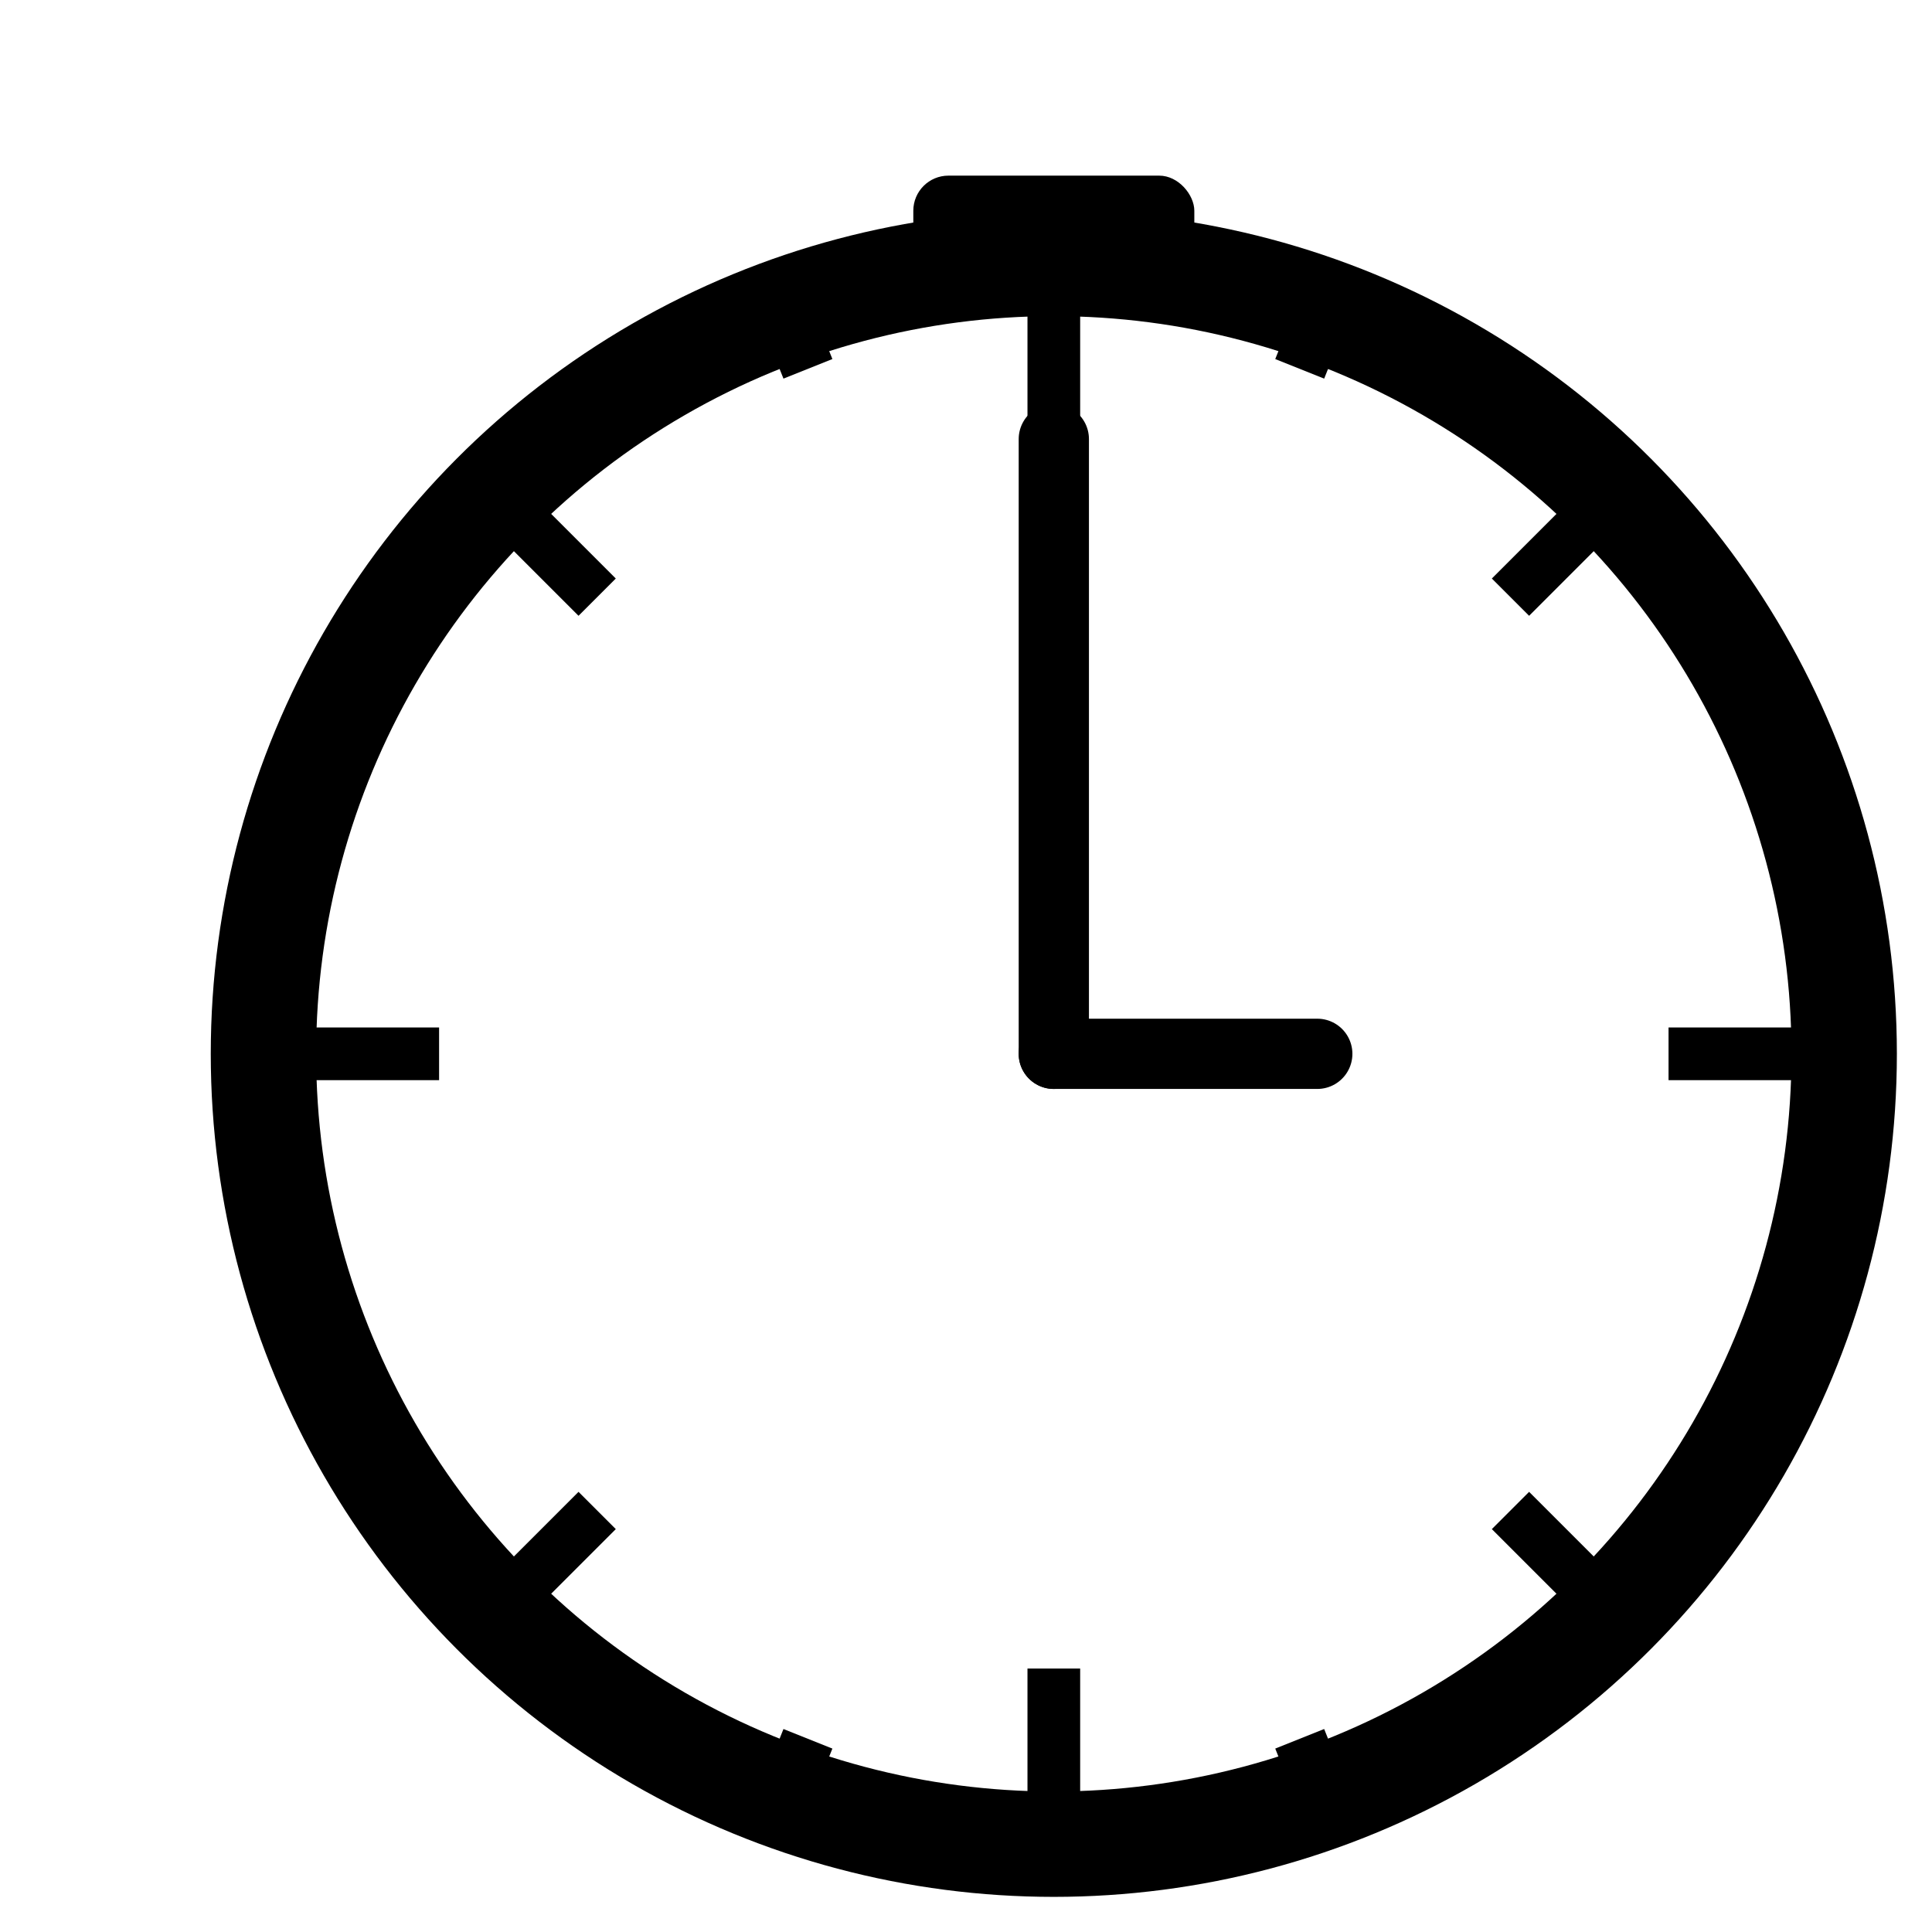 <svg width="110" height="110" viewBox="0 0 110 110" fill="none" xmlns="http://www.w3.org/2000/svg">
	<!-- Corpo del cronometro -->
	<circle cx="60" cy="60" r="45" stroke="currentColor" stroke-width="6" fill="none"/>

	<!-- Pulsante superiore del cronometro -->
	<rect x="52" y="10" width="16" height="6" rx="2" fill="currentColor"/>

	<!-- Lancetta dei minuti (lunga, verticale) -->
	<line x1="60" y1="60" x2="60" y2="25"
		  stroke="currentColor" stroke-width="4" stroke-linecap="round"/>

	<!-- Lancetta delle ore (più corta, orizzontale) -->
	<line x1="60" y1="60" x2="75" y2="60"
		  stroke="currentColor" stroke-width="4" stroke-linecap="round"/>

	<!-- Trattini ogni 5 minuti -->
	<g stroke="currentColor" stroke-width="3">
		<!-- Trattini cardinali -->
		<line x1="60" y1="15" x2="60" y2="25"/>
		<line x1="60" y1="105" x2="60" y2="95"/>
		<line x1="15" y1="60" x2="25" y2="60"/>
		<line x1="105" y1="60" x2="95" y2="60"/>

		<!-- Trattini diagonali -->
		<line x1="30" y1="30" x2="34" y2="34"/>
		<line x1="90" y1="30" x2="86" y2="34"/>
		<line x1="30" y1="90" x2="34" y2="86"/>
		<line x1="90" y1="90" x2="86" y2="86"/>

		<!-- Trattini quasi verticali -->
		<line x1="44" y1="16" x2="46" y2="21"/>
		<line x1="76" y1="16" x2="74" y2="21"/>
		<line x1="44" y1="104" x2="46" y2="99"/>
		<line x1="76" y1="104" x2="74" y2="99"/>
	</g>
</svg>

